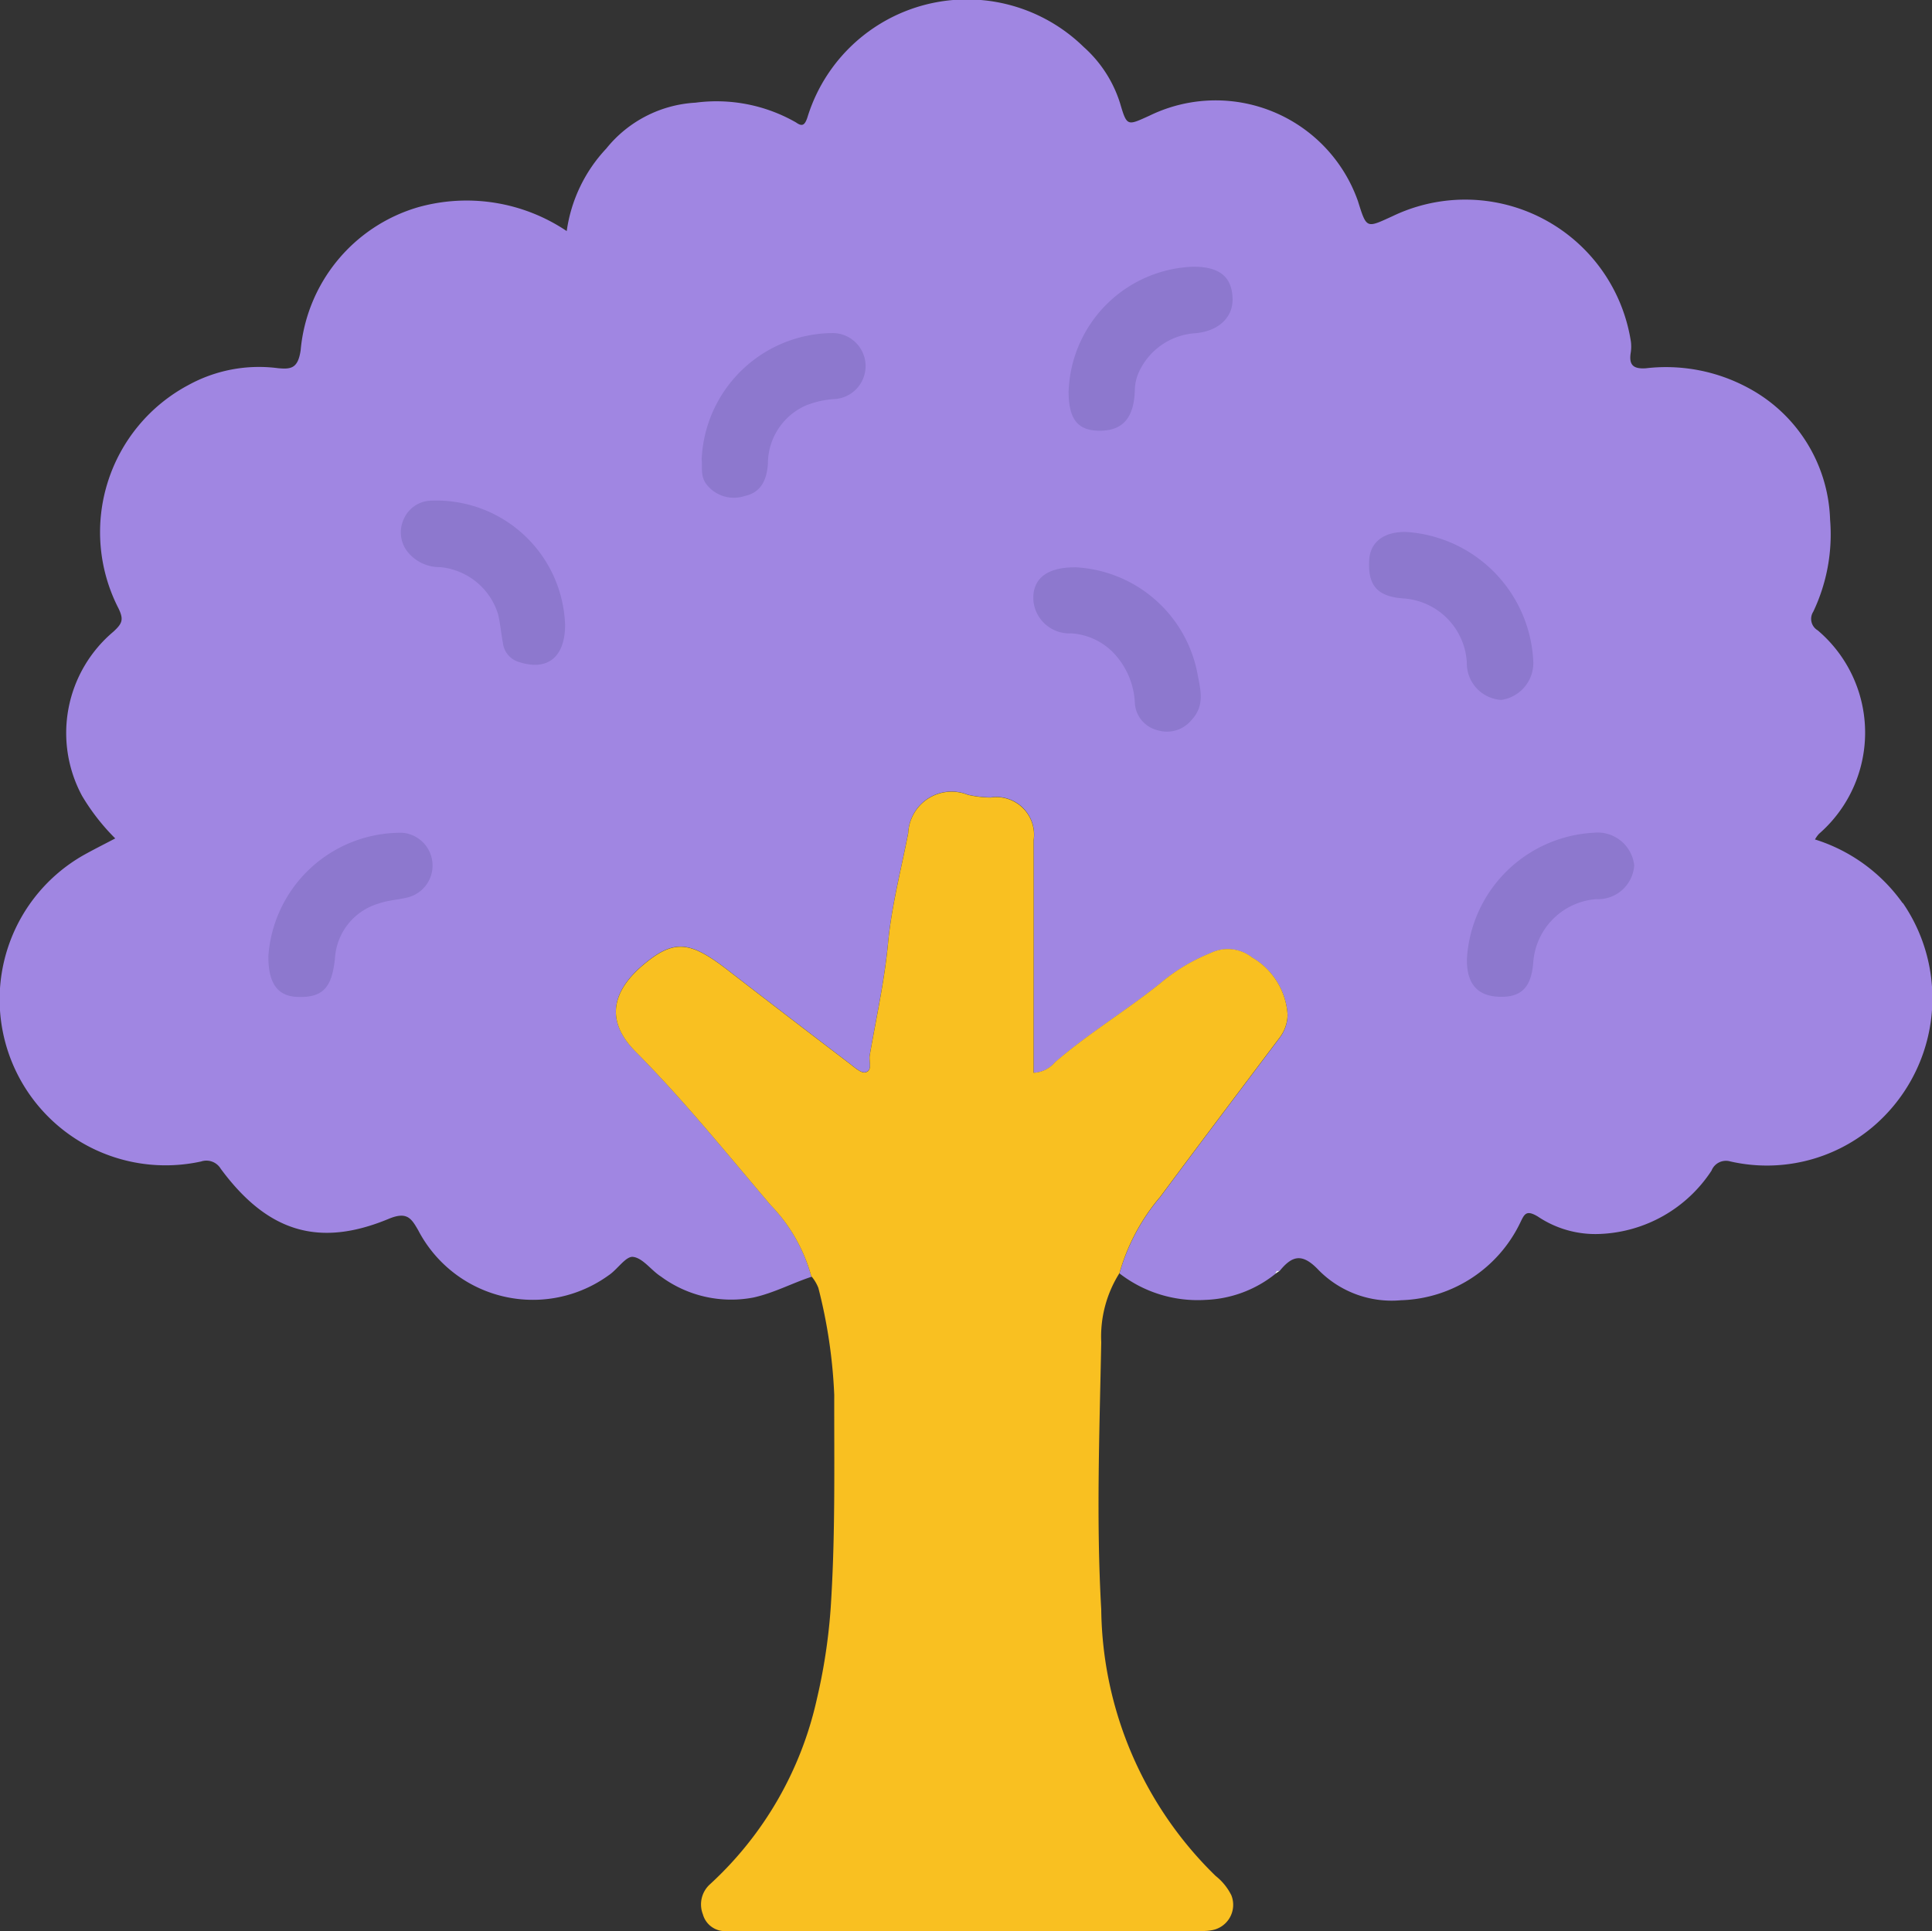 <svg id="tree" xmlns="http://www.w3.org/2000/svg" xmlns:xlink="http://www.w3.org/1999/xlink" width="60" height="59.987" viewBox="0 0 60 59.987">
  <rect x="0" y="0" width="60" height="59.987" fill="#333333" stroke="none"/>
  <defs>
    <clipPath id="clip-path">
      <rect id="Rectangle_484" data-name="Rectangle 484" width="60" height="59.987" fill="none"/>
    </clipPath>
  </defs>
  <g id="Groupe_1350" data-name="Groupe 1350" clip-path="url(#clip-path)">
    <path id="Tracé_10897" data-name="Tracé 10897" d="M59.087,28.049a5.259,5.259,0,0,0-2.721-1.976.911.911,0,0,1,.125-.175,4.164,4.164,0,0,0-.041-6.32.413.413,0,0,1-.137-.58,5.586,5.586,0,0,0,.522-2.858A4.806,4.806,0,0,0,54.3,12.052a5.376,5.376,0,0,0-3.191-.613c-.383.024-.521-.1-.468-.467a1.23,1.23,0,0,0,.008-.362,5.207,5.207,0,0,0-7.393-3.9c-.825.377-.811.407-1.082-.458A4.684,4.684,0,0,0,35.7,3.592c-.691.312-.7.346-.915-.385a3.9,3.9,0,0,0-1.13-1.748A5.184,5.184,0,0,0,25.077,3.64c-.087.268-.173.292-.356.163A4.966,4.966,0,0,0,21.6,3.189a3.827,3.827,0,0,0-2.771,1.425A4.689,4.689,0,0,0,17.6,7.177a5.573,5.573,0,0,0-4.621-.739,5.1,5.1,0,0,0-3.642,4.441c-.084.563-.294.594-.7.557a4.555,4.555,0,0,0-2.789.525,5.178,5.178,0,0,0-2.17,6.931c.173.355.119.473-.157.728a4.113,4.113,0,0,0-.972,5.1,6.677,6.677,0,0,0,1.03,1.321c-.351.185-.686.351-1.01.534a5.154,5.154,0,0,0,3.677,9.5.519.519,0,0,1,.609.226c1.446,1.958,3.04,2.461,5.221,1.554.566-.235.7-.011.913.358a4.014,4.014,0,0,0,5.909,1.4c.274-.178.534-.6.761-.575.308.036.564.419.869.612A3.675,3.675,0,0,0,23.4,40.3c.636-.141,1.2-.446,1.8-.643a5.12,5.12,0,0,0-1.27-2.235c-1.371-1.613-2.706-3.266-4.195-4.766-1.059-1.067-.59-2.015.3-2.741.915-.75,1.416-.675,2.55.2q1.89,1.461,3.791,2.909c.156.119.365.313.5.279.232-.057.1-.343.134-.53.2-1.159.458-2.312.568-3.48s.407-2.286.627-3.425a1.349,1.349,0,0,1,1.851-1.186,3.334,3.334,0,0,0,.714.084A1.17,1.17,0,0,1,32.1,26.115c.007,2.181,0,4.362,0,6.542,0,.217,0,.435,0,.666A.927.927,0,0,0,32.764,33c1.032-.892,2.2-1.595,3.261-2.446a5.66,5.66,0,0,1,1.563-.943,1.221,1.221,0,0,1,1.3.135,2.219,2.219,0,0,1,1.1,1.771,1.209,1.209,0,0,1-.252.725c-1.236,1.643-2.476,3.283-3.7,4.933a6.324,6.324,0,0,0-1.27,2.376,3.965,3.965,0,0,0,2.673.823,3.683,3.683,0,0,0,2.168-.807c.022-.059.046-.114.127-.084.389-.48.7-.579,1.212-.04a3.182,3.182,0,0,0,2.562.942,4.251,4.251,0,0,0,3.7-2.4c.133-.271.181-.421.551-.2a3.2,3.2,0,0,0,1.928.541,4.346,4.346,0,0,0,3.466-1.967.481.481,0,0,1,.577-.287,5.1,5.1,0,0,0,4.4-1.046,5.233,5.233,0,0,0,.966-6.978" transform="translate(0 0)" fill="#a086e2"/>
    <path id="Tracé_10898" data-name="Tracé 10898" d="M324.853,425.441a5.12,5.12,0,0,0-1.27-2.235c-1.371-1.613-2.706-3.266-4.195-4.766-1.059-1.067-.59-2.015.3-2.741.915-.75,1.416-.675,2.55.2q1.89,1.461,3.791,2.909c.156.119.365.313.5.279.232-.057.1-.343.134-.53.2-1.159.458-2.312.568-3.48s.407-2.286.627-3.425a1.349,1.349,0,0,1,1.851-1.186,3.335,3.335,0,0,0,.714.084,1.17,1.17,0,0,1,1.327,1.341c.007,2.181,0,4.362,0,6.542v.666a.927.927,0,0,0,.665-.327c1.032-.892,2.2-1.595,3.261-2.446a5.666,5.666,0,0,1,1.563-.943,1.222,1.222,0,0,1,1.3.135,2.219,2.219,0,0,1,1.1,1.771,1.209,1.209,0,0,1-.252.725c-1.236,1.643-2.476,3.283-3.7,4.933a6.324,6.324,0,0,0-1.27,2.376,3.692,3.692,0,0,0-.565,2.143c-.053,2.767-.159,5.543,0,8.3a11.733,11.733,0,0,0,3.552,8.278,1.766,1.766,0,0,1,.488.6.8.8,0,0,1-.614,1.088,1.414,1.414,0,0,1-.241.023q-7.395,0-14.79,0a.712.712,0,0,1-.767-.521.841.841,0,0,1,.226-.935,11.044,11.044,0,0,0,3.313-5.743,17.763,17.763,0,0,0,.451-3.169c.123-2.1.086-4.189.09-6.284a15.983,15.983,0,0,0-.493-3.322,1.293,1.293,0,0,0-.207-.351" transform="translate(-299.652 -385.779)" fill="#f9c021"/>
    <path id="Tracé_10899" data-name="Tracé 10899" d="M660.056,657.944c.022-.059.046-.113.127-.084l-.127.084" transform="translate(-620.453 -618.381)" fill="#fdfefc"/>
    <path id="Tracé_10900" data-name="Tracé 10900" d="M763.177,431.086a1.145,1.145,0,0,1,1.27,1.015,1.126,1.126,0,0,1-1.178,1.047,2.123,2.123,0,0,0-1.957,1.959c-.058.785-.373,1.1-1.069,1.073-.673-.028-1-.408-.992-1.169a4.168,4.168,0,0,1,3.927-3.925" transform="translate(-713.695 -405.221)" fill="#8d78ce"/>
    <path id="Tracé_10901" data-name="Tracé 10901" d="M536.2,293.653A4.07,4.07,0,0,1,540,296.933c.093.514.254,1.01-.191,1.477a.985.985,0,0,1-1.036.307.927.927,0,0,1-.711-.814,2.42,2.42,0,0,0-.693-1.62,2,2,0,0,0-1.285-.577,1.122,1.122,0,0,1-1.173-.994c-.055-.686.4-1.059,1.284-1.057" transform="translate(-502.816 -276.034)" fill="#8d78ce"/>
    <path id="Tracé_10902" data-name="Tracé 10902" d="M553.125,141.913A4.014,4.014,0,0,1,557,138.059c.818,0,1.2.317,1.216,1,.01.588-.45,1-1.145,1.065a2.071,2.071,0,0,0-1.731,1.139,1.419,1.419,0,0,0-.16.635c-.027.872-.387,1.266-1.117,1.255-.669-.011-.942-.37-.94-1.24" transform="translate(-519.937 -129.775)" fill="#8d78ce"/>
    <path id="Tracé_10903" data-name="Tracé 10903" d="M363.187,176.315a4.1,4.1,0,0,1,4.047-3.923,1.026,1.026,0,0,1,.127,2.046,2.9,2.9,0,0,0-.931.2,1.978,1.978,0,0,0-1.186,1.812c-.032.469-.194.889-.712,1a1.075,1.075,0,0,1-1.194-.358c-.2-.261-.123-.537-.151-.783" transform="translate(-341.396 -162.047)" fill="#8d78ce"/>
    <path id="Tracé_10904" data-name="Tracé 10904" d="M713.728,279.454a1.16,1.16,0,0,1-.992,1.23,1.138,1.138,0,0,1-1.07-1.152,2.113,2.113,0,0,0-1.972-2c-.807-.058-1.108-.4-1.06-1.2.034-.557.466-.881,1.152-.864a4.222,4.222,0,0,1,3.941,3.98" transform="translate(-666.112 -258.945)" fill="#8d78ce"/>
    <path id="Tracé_10905" data-name="Tracé 10905" d="M138.893,434.785a4.122,4.122,0,0,1,4.167-3.833,1.021,1.021,0,0,1,.188,2c-.308.082-.638.092-.936.2a1.889,1.889,0,0,0-1.349,1.682c-.092.934-.377,1.253-1.192,1.214-.6-.029-.883-.437-.877-1.26" transform="translate(-130.559 -405.086)" fill="#8d78ce"/>
    <path id="Tracé_10906" data-name="Tracé 10906" d="M212.571,262.827c0,1.011-.544,1.443-1.419,1.165a.7.7,0,0,1-.513-.6c-.058-.294-.079-.6-.15-.888a2.081,2.081,0,0,0-1.8-1.463,1.272,1.272,0,0,1-.963-.421.972.972,0,0,1-.166-1.07.949.949,0,0,1,.851-.574,4,4,0,0,1,4.159,3.846" transform="translate(-195.021 -243.426)" fill="#8d78ce"/>
  </g>
</svg>
